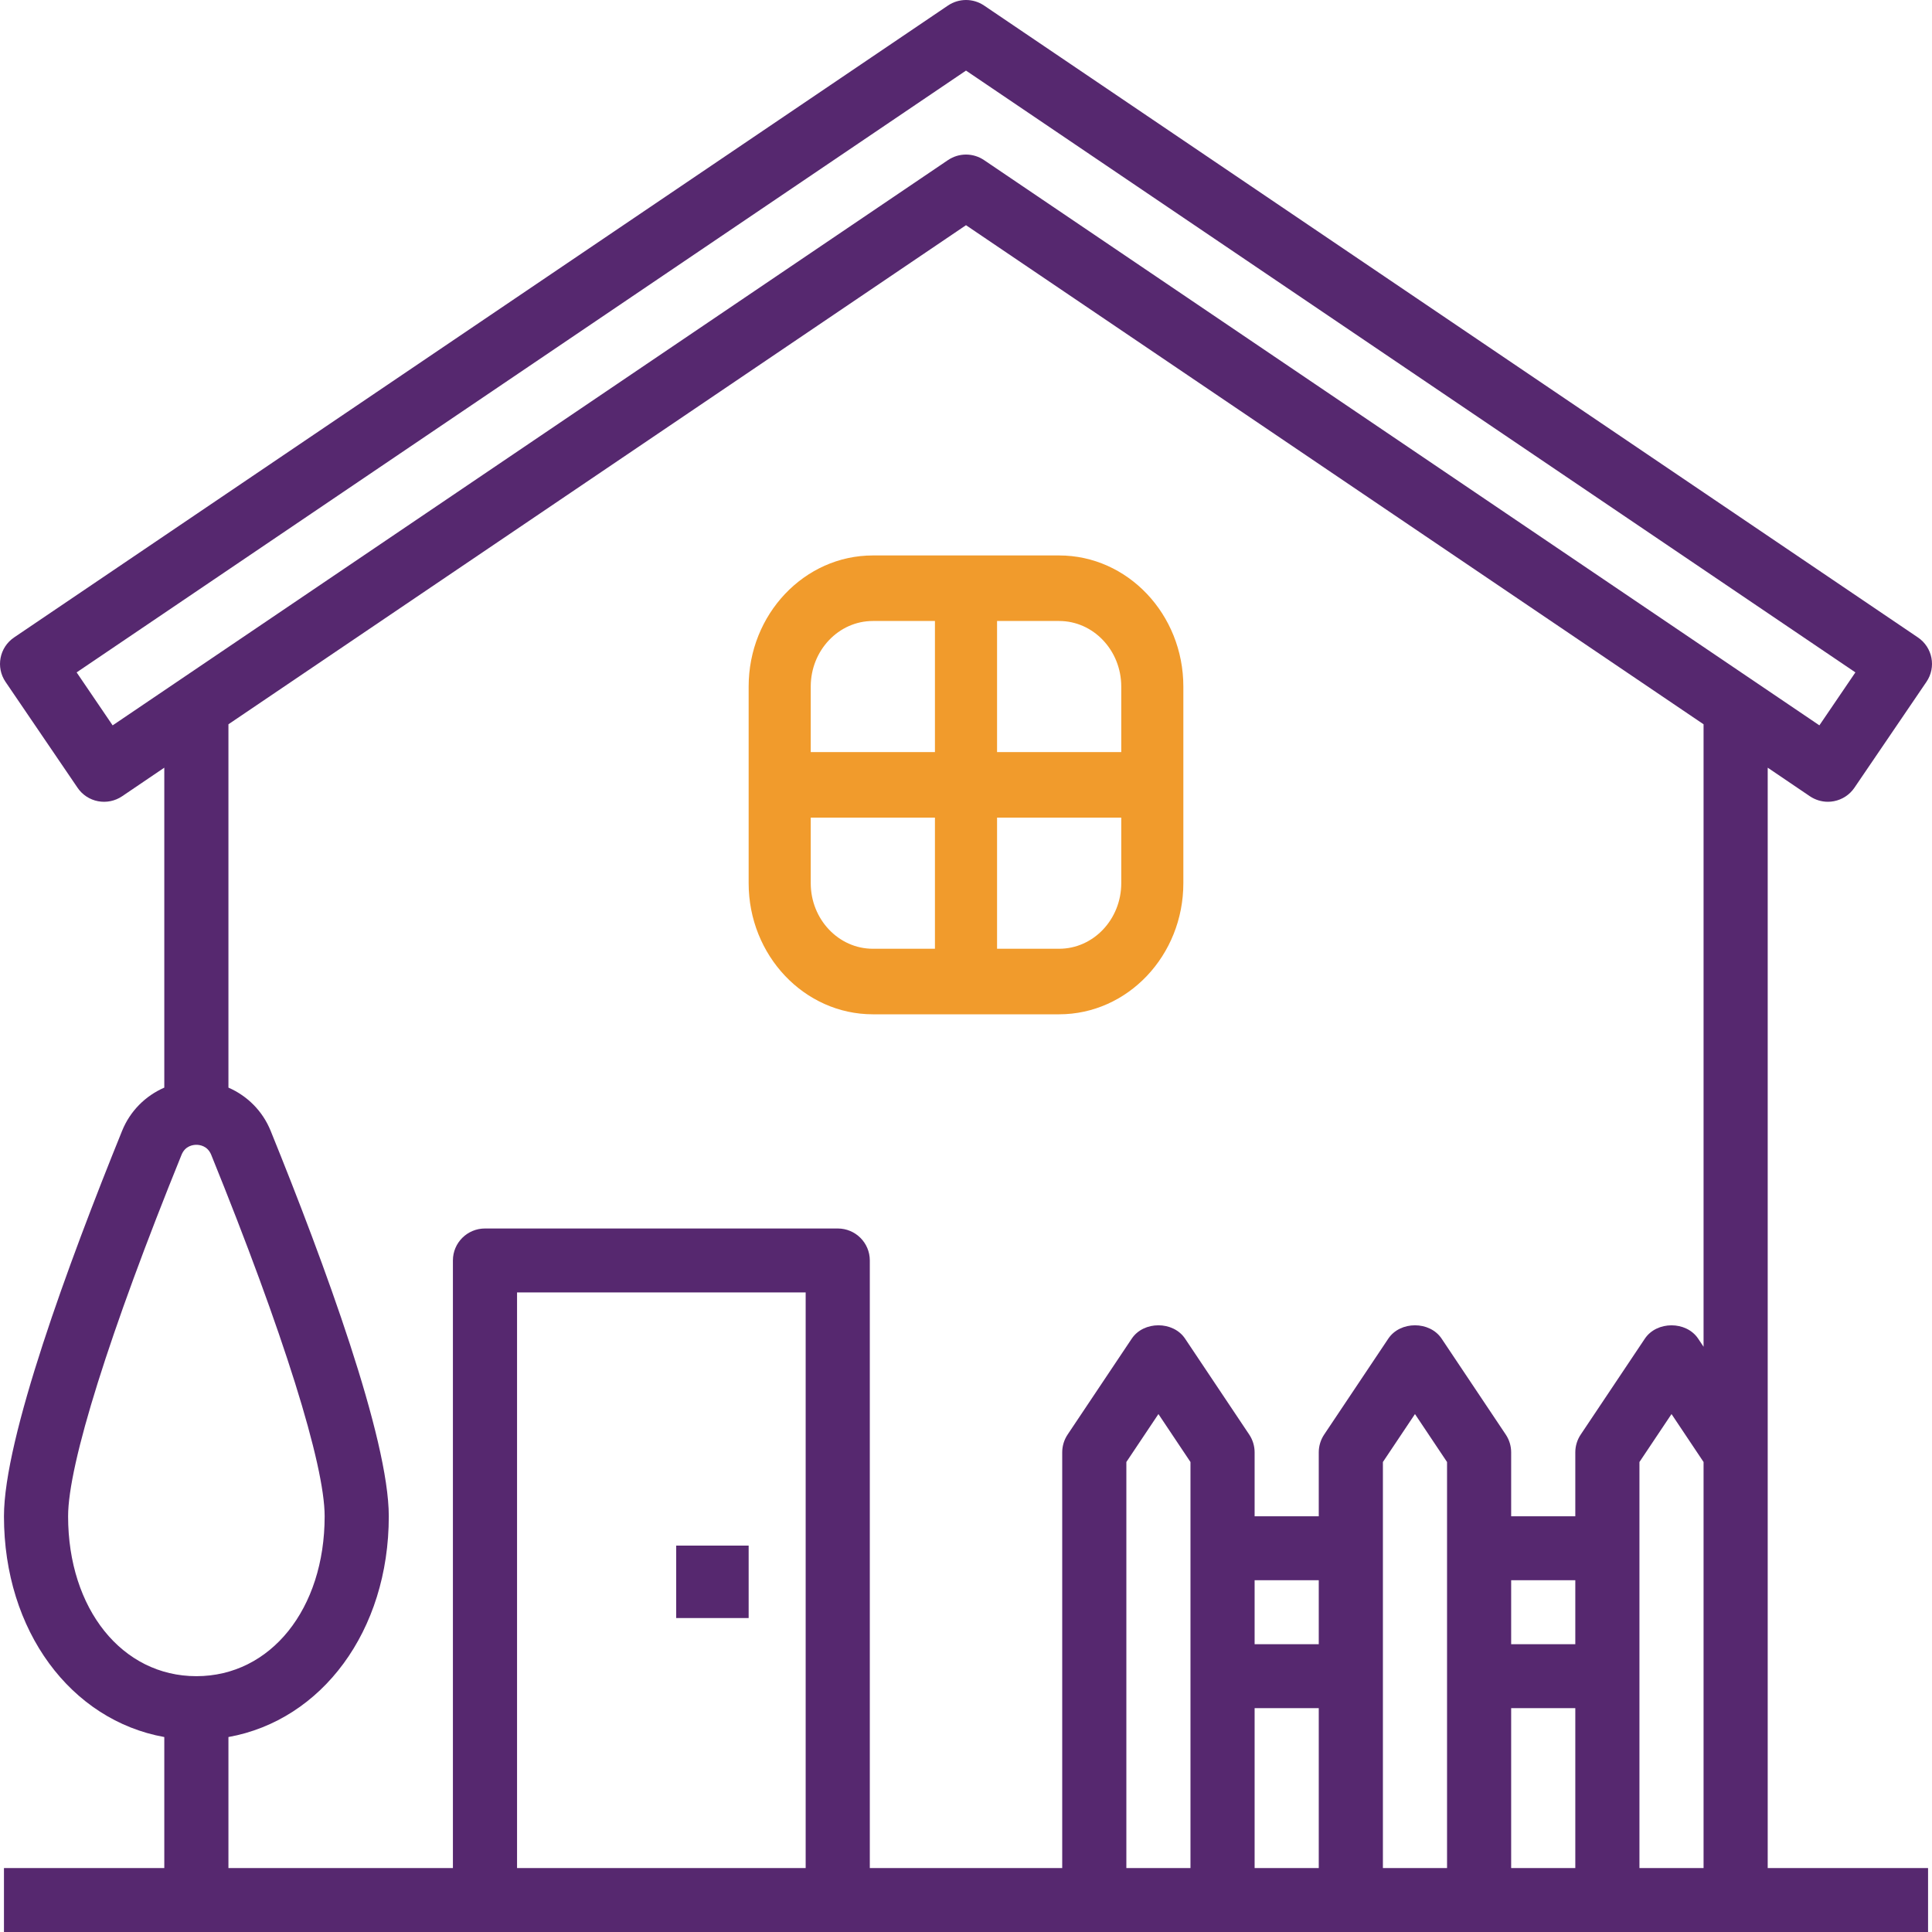 <svg width="80" height="80" viewBox="0 0 80 80" fill="none" xmlns="http://www.w3.org/2000/svg">
<path d="M73.197 31.788L74.943 32.971C75.165 33.12 75.424 33.2 75.69 33.2C75.772 33.2 75.857 33.192 75.939 33.176C76.285 33.109 76.59 32.91 76.788 32.618L79.77 28.234C80.183 27.629 80.024 26.805 79.417 26.395L40.747 0.228C40.295 -0.076 39.707 -0.076 39.255 0.228L0.582 26.396C-0.024 26.807 -0.182 27.63 0.229 28.235L3.212 32.62C3.408 32.911 3.715 33.111 4.06 33.177C4.408 33.243 4.765 33.168 5.056 32.972L6.803 31.788V45.036C6.025 45.375 5.389 46.001 5.056 46.825C2.824 52.328 0.164 59.561 0.164 62.786C0.164 67.54 2.939 71.231 6.803 71.927V77.352H0.164V80H79.837V77.352H73.197V31.788ZM4.664 30.036L3.173 27.842L40 2.923L76.828 27.842L75.337 30.035L40.747 6.629C40.521 6.477 40.261 6.4 40 6.4C39.74 6.4 39.48 6.477 39.254 6.629L4.664 30.036ZM2.82 62.786C2.82 60.634 4.531 55.179 7.517 47.818C7.669 47.443 7.997 47.404 8.131 47.404C8.265 47.404 8.593 47.443 8.746 47.818C11.731 55.179 13.443 60.634 13.443 62.786C13.443 66.622 11.208 69.407 8.131 69.407C5.055 69.407 2.82 66.622 2.82 62.786ZM9.459 71.927C13.323 71.231 16.099 67.54 16.099 62.786C16.099 59.561 13.439 52.328 11.207 46.825C10.873 46.001 10.237 45.375 9.459 45.036V29.991L40 9.325L70.541 29.991V55.766L70.318 55.432C69.826 54.694 68.602 54.694 68.109 55.432L65.453 59.404C65.308 59.62 65.23 59.877 65.23 60.138V62.786H62.574V60.138C62.574 59.877 62.496 59.62 62.351 59.403L59.695 55.431C59.203 54.693 57.978 54.693 57.486 55.431L54.83 59.403C54.685 59.62 54.607 59.877 54.607 60.138V62.786H51.951V60.138C51.951 59.877 51.873 59.62 51.728 59.403L49.072 55.431C48.58 54.693 47.355 54.693 46.863 55.431L44.207 59.403C44.062 59.62 43.984 59.877 43.984 60.138V77.352H36.017V52.193C36.017 51.461 35.423 50.869 34.689 50.869H20.082C19.348 50.869 18.754 51.461 18.754 52.193V77.352H9.459V71.927ZM49.295 77.352H46.64V60.539L47.968 58.553L49.295 60.539V77.352ZM51.951 65.434H54.607V68.083H51.951V65.434ZM51.951 70.731H54.607V77.352H51.951V70.731ZM59.919 77.352H57.263V60.539L58.591 58.553L59.919 60.539V77.352ZM62.574 65.434H65.23V68.083H62.574V65.434ZM62.574 70.731H65.23V77.352H62.574V70.731ZM33.361 77.352H21.41V53.517H33.361V77.352ZM67.886 77.352V60.539L69.214 58.553L70.541 60.539V77.352H67.886Z" fill="#56286F"/>
<path d="M36.143 42H43.857C46.693 42 49 39.565 49 36.571V28.429C49 25.435 46.693 23 43.857 23H36.143C33.307 23 31 25.435 31 28.429V36.571C31 39.565 33.307 42 36.143 42ZM33.571 36.571V33.857H38.714V39.286H36.143C34.725 39.286 33.571 38.068 33.571 36.571ZM43.857 39.286H41.286V33.857H46.429V36.571C46.429 38.068 45.275 39.286 43.857 39.286ZM46.429 28.429V31.143H41.286V25.714H43.857C45.275 25.714 46.429 26.932 46.429 28.429ZM36.143 25.714H38.714V31.143H33.571V28.429C33.571 26.932 34.725 25.714 36.143 25.714Z" fill="#F19B2C"/>
<path d="M28 64H31V67H28V64Z" fill="#56286F"/>
</svg>
